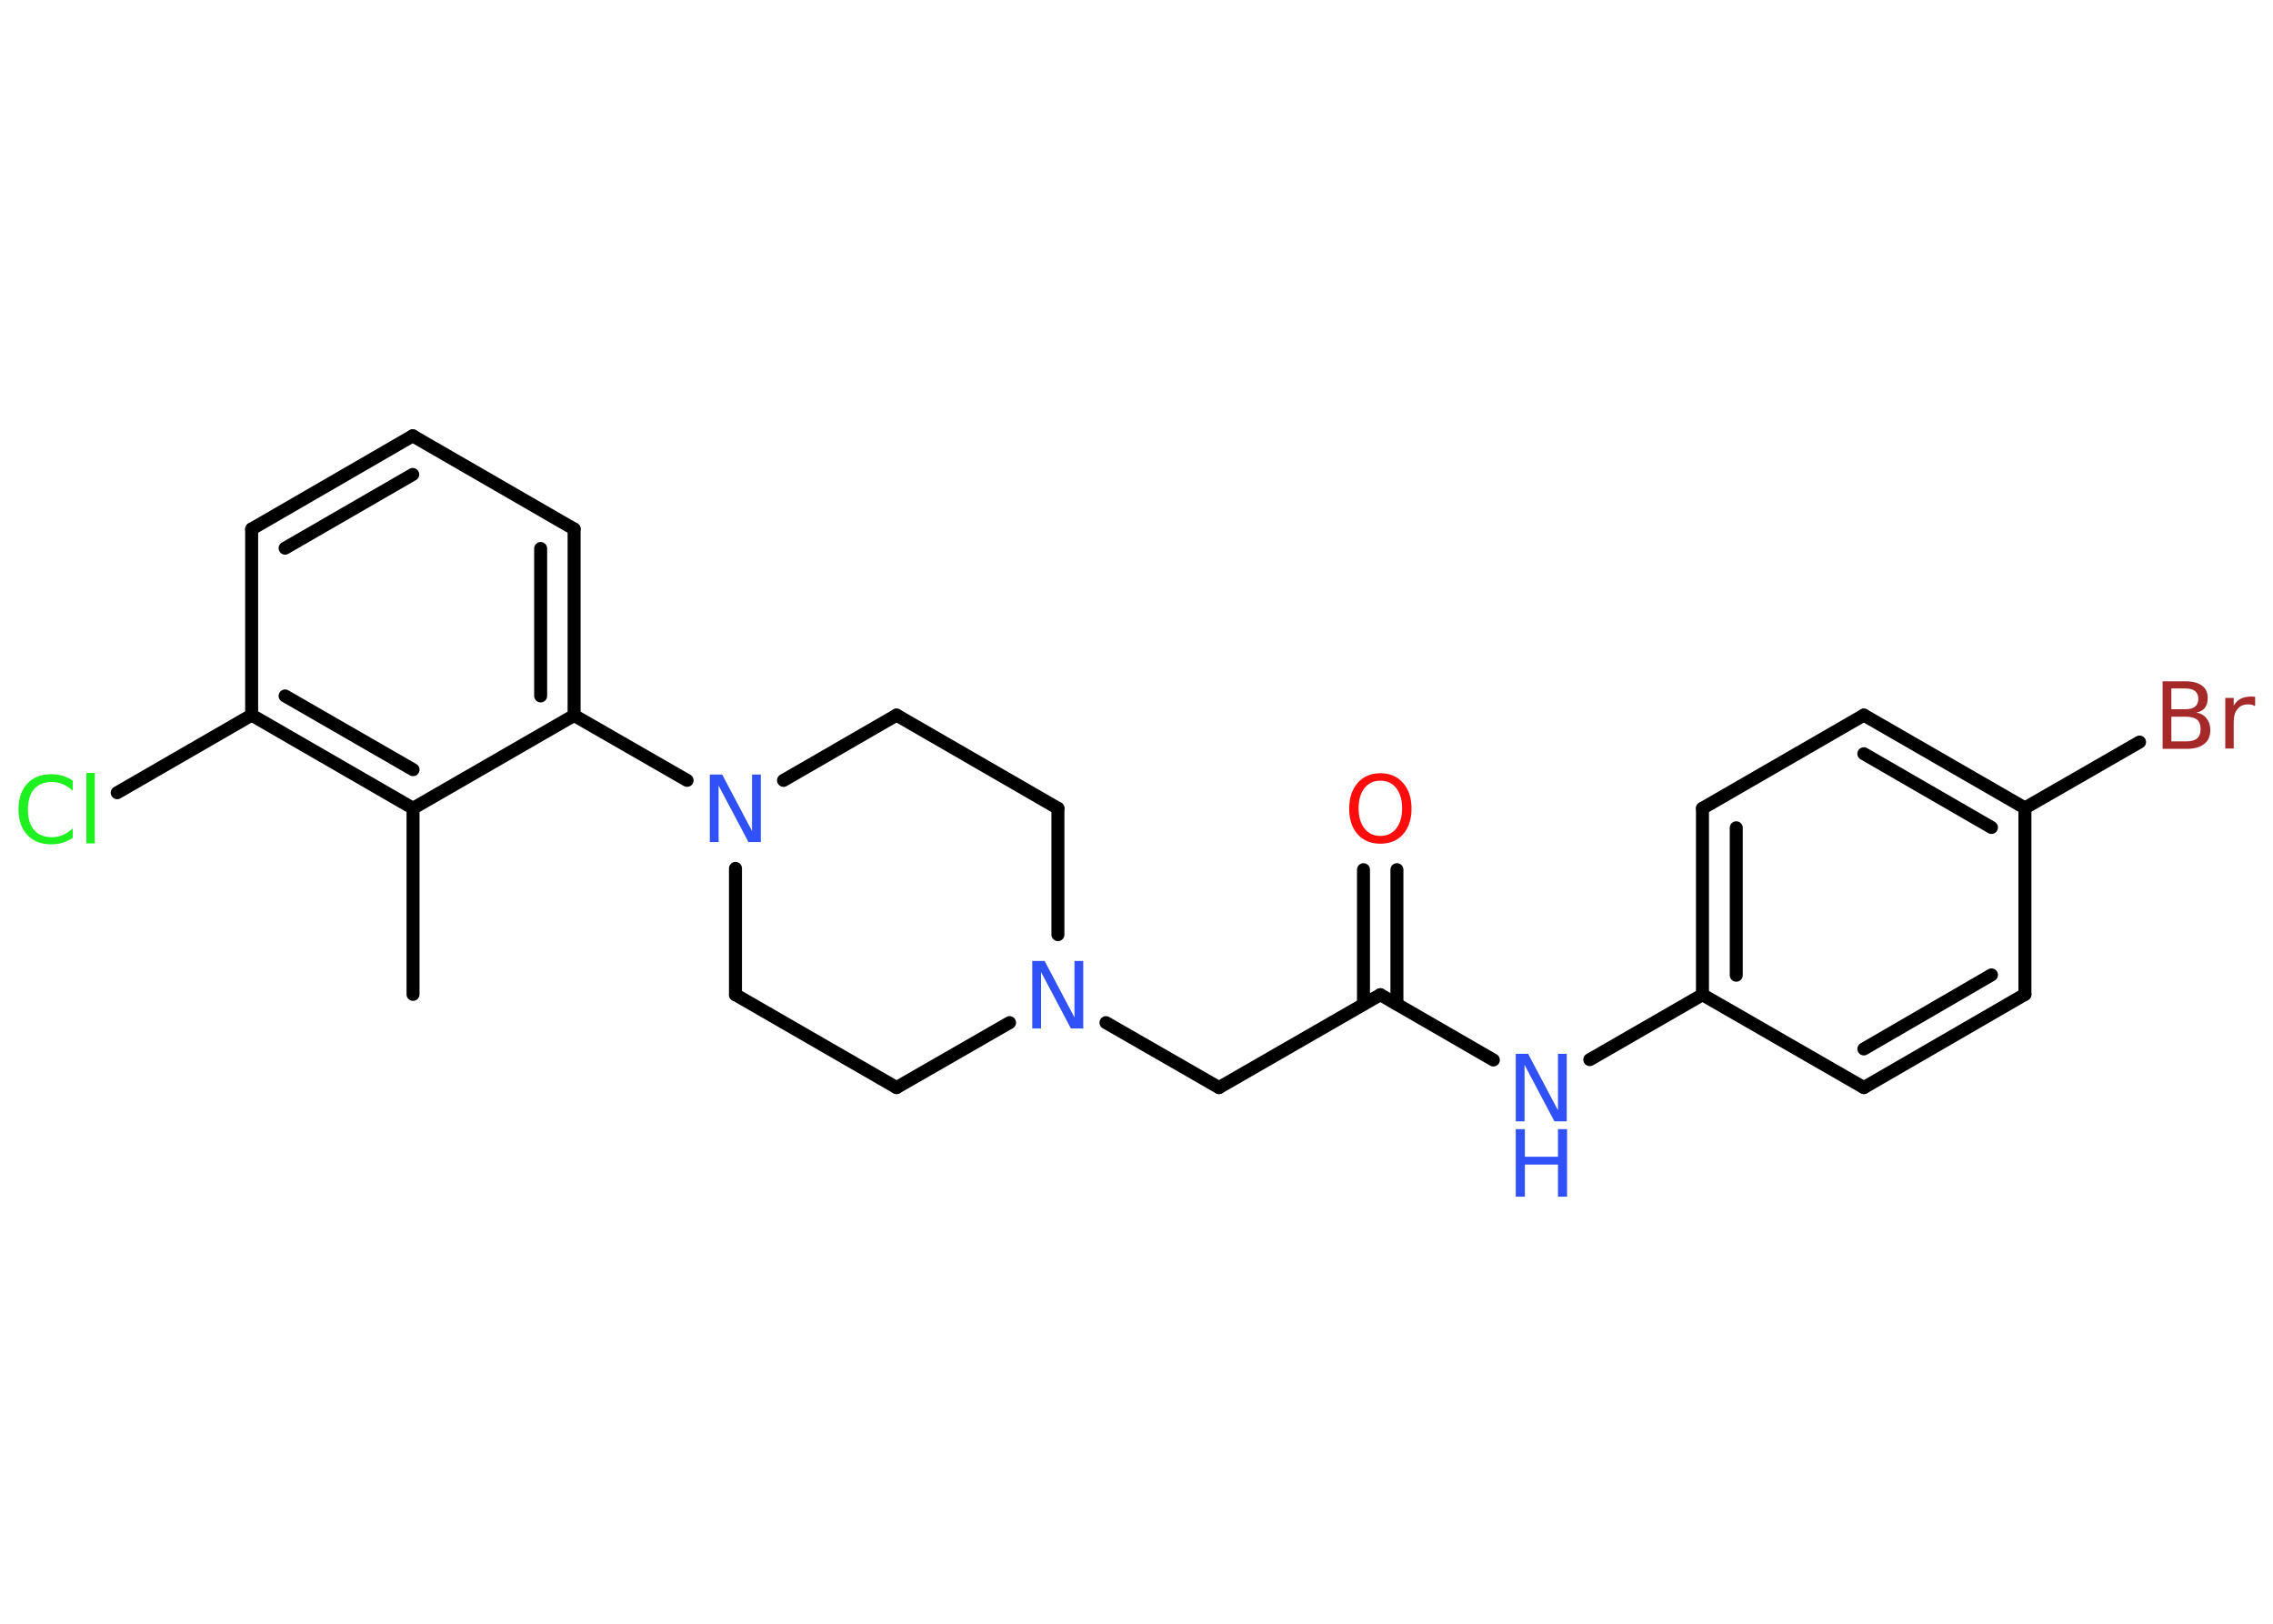 <?xml version='1.0' encoding='UTF-8'?>
<!DOCTYPE svg PUBLIC "-//W3C//DTD SVG 1.1//EN" "http://www.w3.org/Graphics/SVG/1.1/DTD/svg11.dtd">
<svg version='1.2' xmlns='http://www.w3.org/2000/svg' xmlns:xlink='http://www.w3.org/1999/xlink' width='70.0mm' height='50.0mm' viewBox='0 0 70.0 50.0'>
  <desc>Generated by the Chemistry Development Kit (http://github.com/cdk)</desc>
  <g stroke-linecap='round' stroke-linejoin='round' stroke='#000000' stroke-width='.4' fill='#3050F8'>
    <rect x='.0' y='.0' width='70.0' height='50.0' fill='#FFFFFF' stroke='none'/>
    <g id='mol1' class='mol'>
      <line id='mol1bnd1' class='bond' x1='12.72' y1='30.62' x2='12.72' y2='24.89'/>
      <g id='mol1bnd2' class='bond'>
        <line x1='7.75' y1='22.02' x2='12.72' y2='24.89'/>
        <line x1='8.78' y1='21.43' x2='12.72' y2='23.7'/>
      </g>
      <line id='mol1bnd3' class='bond' x1='7.75' y1='22.02' x2='3.61' y2='24.41'/>
      <line id='mol1bnd4' class='bond' x1='7.75' y1='22.02' x2='7.75' y2='16.29'/>
      <g id='mol1bnd5' class='bond'>
        <line x1='12.71' y1='13.42' x2='7.75' y2='16.29'/>
        <line x1='12.71' y1='14.61' x2='8.78' y2='16.88'/>
      </g>
      <line id='mol1bnd6' class='bond' x1='12.71' y1='13.42' x2='17.68' y2='16.29'/>
      <g id='mol1bnd7' class='bond'>
        <line x1='17.68' y1='22.03' x2='17.68' y2='16.29'/>
        <line x1='16.65' y1='21.43' x2='16.65' y2='16.89'/>
      </g>
      <line id='mol1bnd8' class='bond' x1='12.72' y1='24.89' x2='17.68' y2='22.03'/>
      <line id='mol1bnd9' class='bond' x1='17.68' y1='22.03' x2='21.16' y2='24.03'/>
      <line id='mol1bnd10' class='bond' x1='22.65' y1='26.74' x2='22.65' y2='30.63'/>
      <line id='mol1bnd11' class='bond' x1='22.65' y1='30.63' x2='27.61' y2='33.49'/>
      <line id='mol1bnd12' class='bond' x1='27.61' y1='33.49' x2='31.09' y2='31.49'/>
      <line id='mol1bnd13' class='bond' x1='34.06' y1='31.49' x2='37.54' y2='33.49'/>
      <line id='mol1bnd14' class='bond' x1='37.54' y1='33.49' x2='42.51' y2='30.63'/>
      <g id='mol1bnd15' class='bond'>
        <line x1='41.99' y1='30.92' x2='41.99' y2='26.78'/>
        <line x1='43.02' y1='30.92' x2='43.02' y2='26.78'/>
      </g>
      <line id='mol1bnd16' class='bond' x1='42.51' y1='30.63' x2='45.99' y2='32.64'/>
      <line id='mol1bnd17' class='bond' x1='48.96' y1='32.63' x2='52.43' y2='30.63'/>
      <g id='mol1bnd18' class='bond'>
        <line x1='52.43' y1='24.89' x2='52.43' y2='30.63'/>
        <line x1='53.47' y1='25.49' x2='53.47' y2='30.03'/>
      </g>
      <line id='mol1bnd19' class='bond' x1='52.43' y1='24.89' x2='57.4' y2='22.02'/>
      <g id='mol1bnd20' class='bond'>
        <line x1='62.36' y1='24.88' x2='57.4' y2='22.02'/>
        <line x1='61.33' y1='25.48' x2='57.4' y2='23.21'/>
      </g>
      <line id='mol1bnd21' class='bond' x1='62.36' y1='24.88' x2='65.89' y2='22.85'/>
      <line id='mol1bnd22' class='bond' x1='62.36' y1='24.88' x2='62.36' y2='30.62'/>
      <g id='mol1bnd23' class='bond'>
        <line x1='57.4' y1='33.49' x2='62.36' y2='30.62'/>
        <line x1='57.4' y1='32.3' x2='61.33' y2='30.02'/>
      </g>
      <line id='mol1bnd24' class='bond' x1='52.43' y1='30.63' x2='57.4' y2='33.49'/>
      <line id='mol1bnd25' class='bond' x1='32.58' y1='28.78' x2='32.58' y2='24.89'/>
      <line id='mol1bnd26' class='bond' x1='32.58' y1='24.89' x2='27.61' y2='22.02'/>
      <line id='mol1bnd27' class='bond' x1='24.13' y1='24.03' x2='27.61' y2='22.02'/>
      <path id='mol1atm4' class='atom' d='M2.24 24.05v.3q-.14 -.13 -.3 -.2q-.16 -.07 -.34 -.07q-.36 .0 -.55 .22q-.19 .22 -.19 .63q.0 .41 .19 .63q.19 .22 .55 .22q.18 .0 .34 -.07q.16 -.07 .3 -.2v.29q-.15 .1 -.31 .15q-.16 .05 -.35 .05q-.47 .0 -.74 -.29q-.27 -.29 -.27 -.79q.0 -.5 .27 -.79q.27 -.29 .74 -.29q.19 .0 .35 .05q.17 .05 .31 .15zM2.66 23.8h.26v2.17h-.26v-2.17z' stroke='none' fill='#1FF01F'/>
      <path id='mol1atm9' class='atom' d='M21.86 23.85h.38l.92 1.74v-1.74h.27v2.08h-.38l-.92 -1.74v1.74h-.27v-2.08z' stroke='none'/>
      <path id='mol1atm12' class='atom' d='M31.79 29.59h.38l.92 1.74v-1.74h.27v2.08h-.38l-.92 -1.74v1.74h-.27v-2.08z' stroke='none'/>
      <path id='mol1atm15' class='atom' d='M42.51 24.04q-.31 .0 -.49 .23q-.18 .23 -.18 .62q.0 .39 .18 .62q.18 .23 .49 .23q.31 .0 .49 -.23q.18 -.23 .18 -.62q.0 -.39 -.18 -.62q-.18 -.23 -.49 -.23zM42.51 23.81q.44 .0 .7 .3q.26 .3 .26 .79q.0 .49 -.26 .79q-.26 .29 -.7 .29q-.44 .0 -.7 -.29q-.26 -.29 -.26 -.79q.0 -.49 .26 -.79q.26 -.3 .7 -.3z' stroke='none' fill='#FF0D0D'/>
      <g id='mol1atm16' class='atom'>
        <path d='M46.68 32.45h.38l.92 1.74v-1.74h.27v2.08h-.38l-.92 -1.74v1.74h-.27v-2.08z' stroke='none'/>
        <path d='M46.68 34.77h.28v.85h1.02v-.85h.28v2.08h-.28v-.99h-1.02v.99h-.28v-2.08z' stroke='none'/>
      </g>
      <path id='mol1atm21' class='atom' d='M66.87 22.06v.77h.45q.23 .0 .34 -.09q.11 -.09 .11 -.29q.0 -.2 -.11 -.29q-.11 -.09 -.34 -.09h-.45zM66.87 21.21v.63h.42q.21 .0 .31 -.08q.1 -.08 .1 -.24q.0 -.16 -.1 -.24q-.1 -.08 -.31 -.08h-.42zM66.59 20.98h.72q.32 .0 .5 .13q.18 .13 .18 .38q.0 .19 -.09 .31q-.09 .11 -.26 .14q.21 .04 .32 .19q.11 .14 .11 .35q.0 .28 -.19 .43q-.19 .15 -.54 .15h-.74v-2.08zM69.44 21.74q-.04 -.02 -.09 -.04q-.05 -.01 -.11 -.01q-.22 .0 -.33 .14q-.12 .14 -.12 .4v.82h-.26v-1.56h.26v.24q.08 -.14 .21 -.21q.13 -.07 .32 -.07q.03 .0 .06 .0q.03 .0 .07 .01v.26z' stroke='none' fill='#A62929'/>
    </g>
  </g>
</svg>
